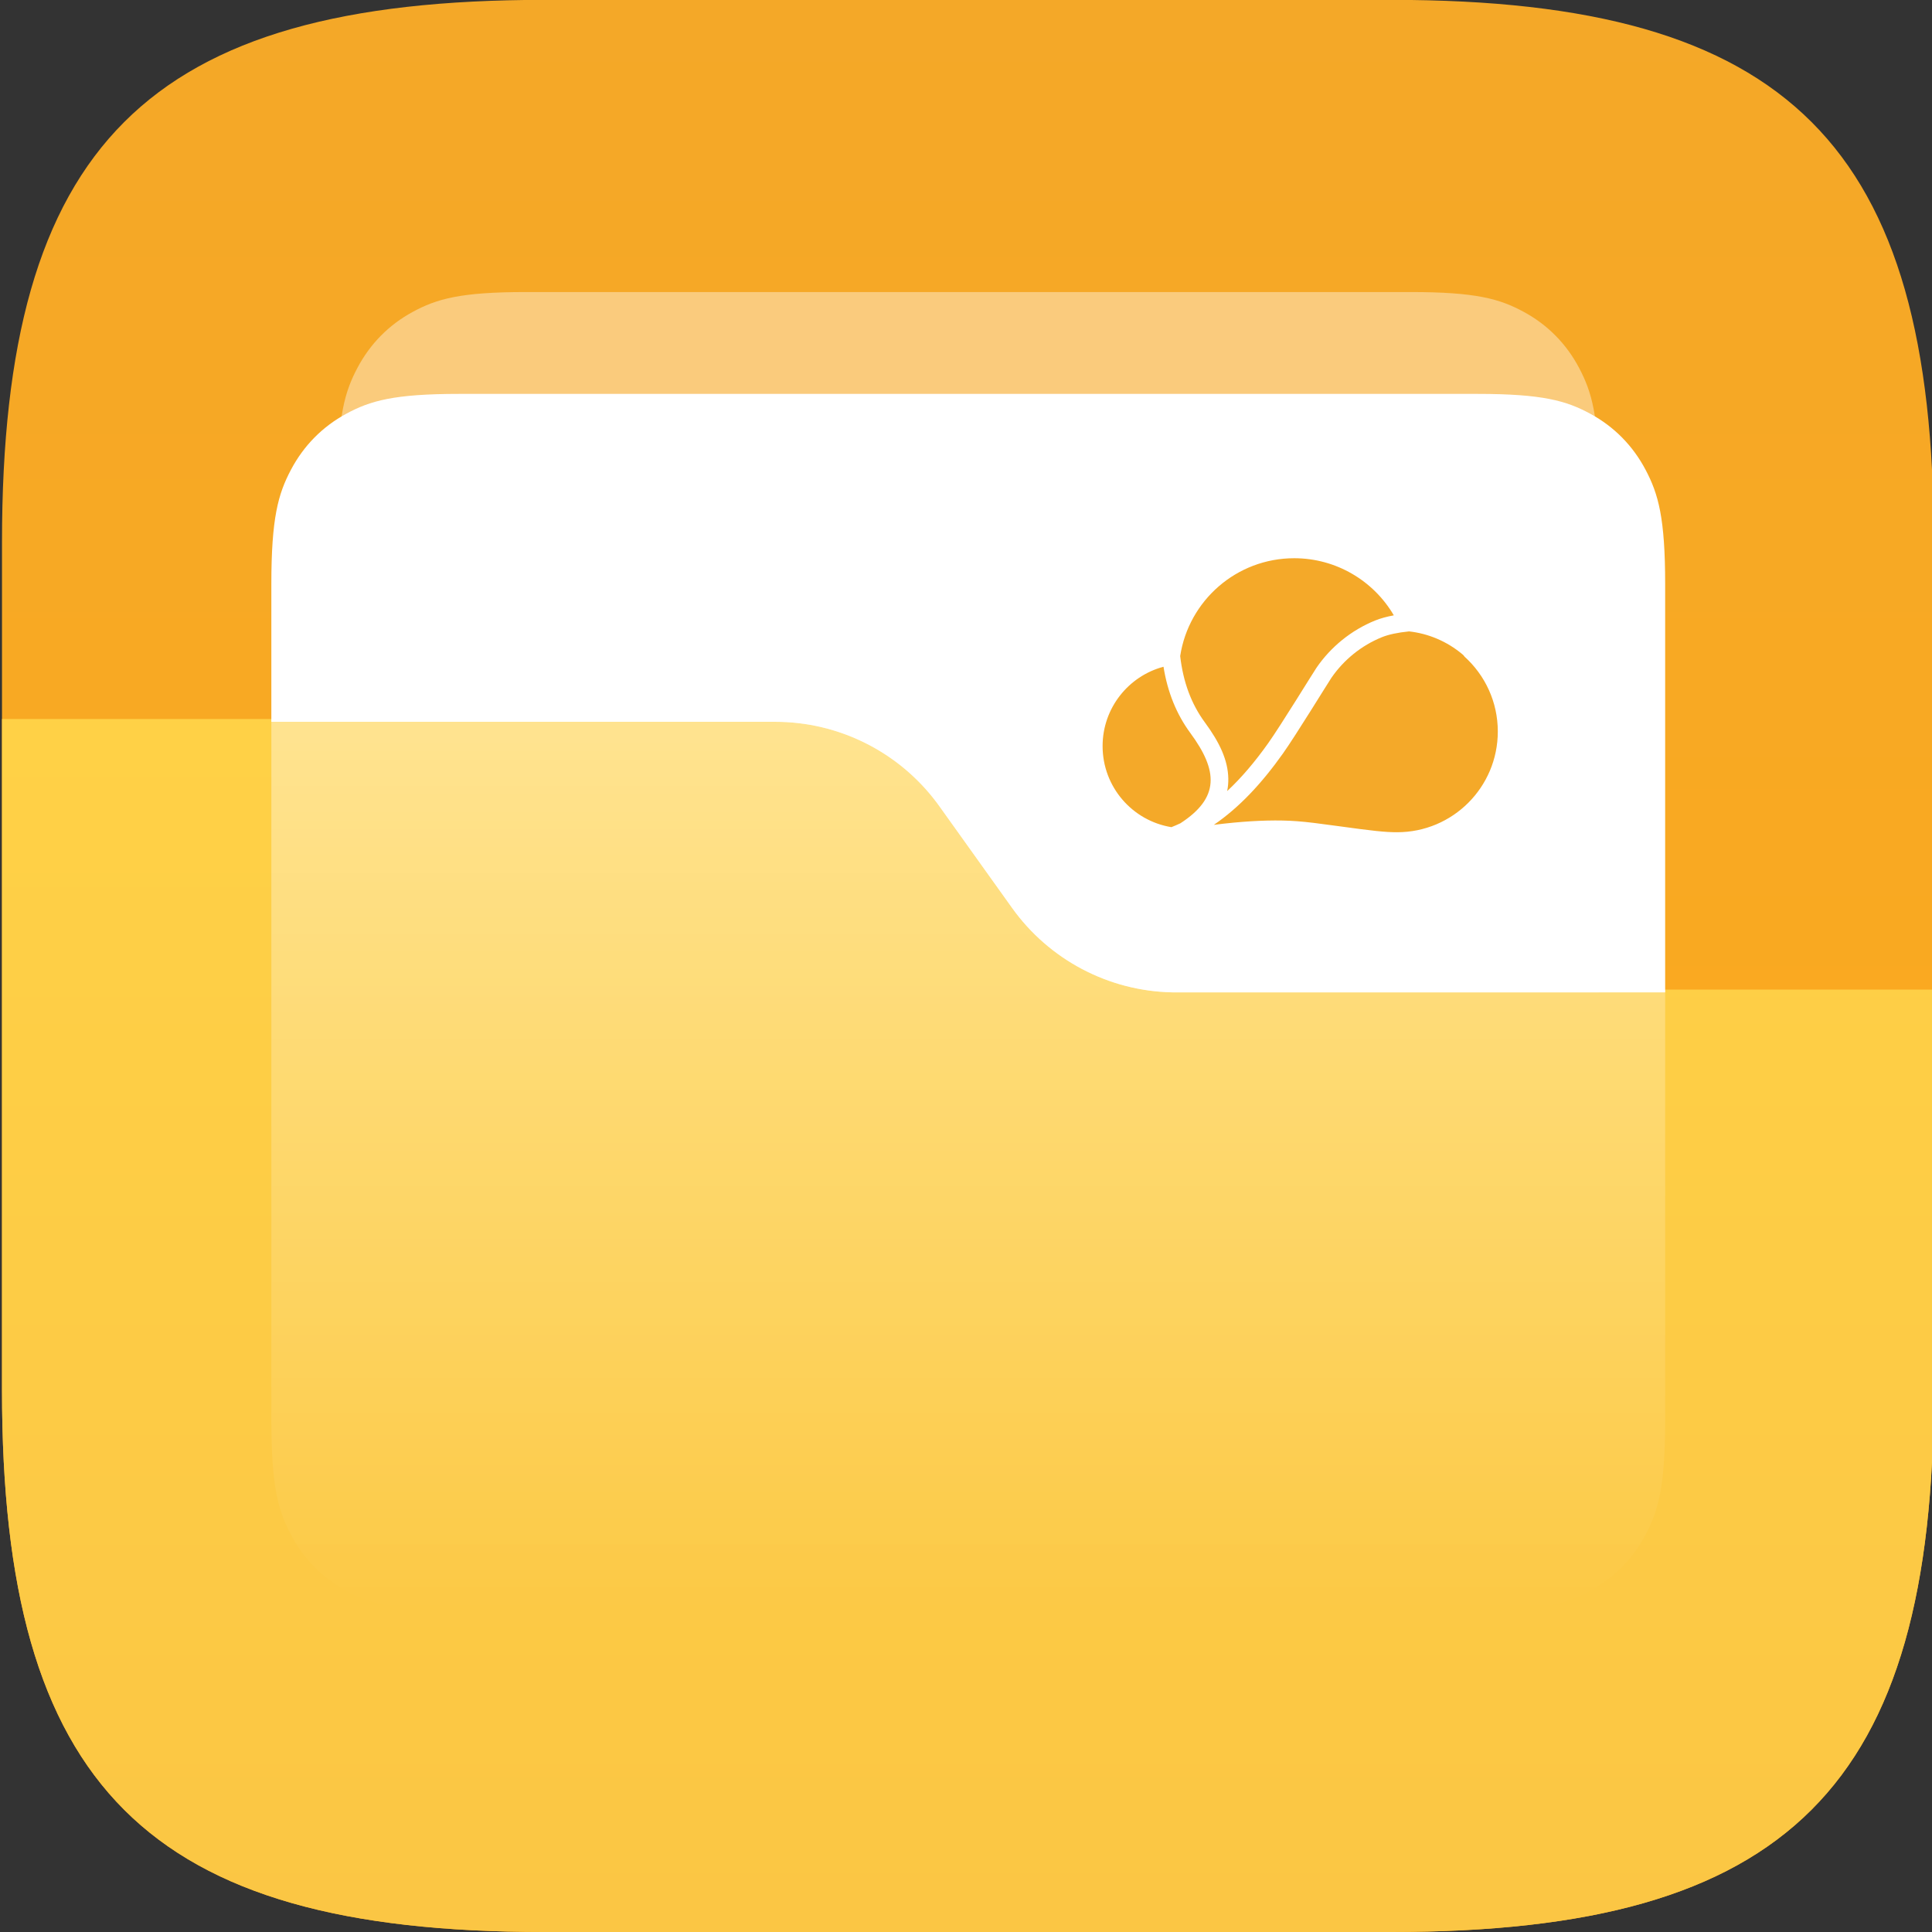 <?xml version="1.0" encoding="UTF-8"?>
<svg width="172px" height="172px" viewBox="0 0 172 172" version="1.1" xmlns="http://www.w3.org/2000/svg" xmlns:xlink="http://www.w3.org/1999/xlink">
    <rect x="0" y="0" width="172" height="172" fill="#333333" stroke="none"/>
    <title>画板</title>
    <defs>
        <linearGradient x1="50%" y1="100%" x2="50%" y2="-0%" id="linearGradient-1">
            <stop stop-color="#FFAA1A" offset="0%"></stop>
            <stop stop-color="#F4A828" offset="100%"></stop>
        </linearGradient>
        <linearGradient x1="50%" y1="9e-06%" x2="50%" y2="100%" id="linearGradient-2">
            <stop stop-color="#FFD146" offset="0%"></stop>
            <stop stop-color="#FBC644" offset="100%"></stop>
        </linearGradient>
        <linearGradient x1="50%" y1="1.2e-05%" x2="50%" y2="100.001%" id="linearGradient-3">
            <stop stop-color="#FFFFFF" stop-opacity="0.4" offset="0%"></stop>
            <stop stop-color="#FFFFFF" stop-opacity="0" offset="100%"></stop>
        </linearGradient>
    </defs>
    <g id="画板" stroke="none" stroke-width="1" fill="none" fill-rule="evenodd">
        <g id="file" transform="translate(0, -1)" fill-rule="nonzero">
            <path d="M48.434,0.989 C13.101,0.989 0.178,13.912 0.178,49.243 L0.178,124.746 C0.178,160.077 13.101,173 48.433,173 L123.88,173 C159.212,173 172.159,160.077 172.159,124.746 L172.159,49.243 C172.159,13.912 159.235,0.989 123.904,0.989 L48.434,0.989 Z" id="路径" fill="url(#linearGradient-1)"></path>
            <path d="M0.178,65.01 L0.178,124.746 C0.178,160.077 13.101,173 48.433,173 L123.88,173 C159.212,173 172.159,160.077 172.159,124.746 L172.159,89.1 L104.722,89.1 C98.921,89.1 93.477,86.299 90.101,81.578 L83.634,72.532 C80.259,67.811 74.814,65.01 69.013,65.01 L0.178,65.01 Z" id="路径" fill="url(#linearGradient-2)"></path>
            <path d="M24.158,65.01 L24.158,127.45 C24.158,133.34 24.763,135.475 25.899,137.628 C27.036,139.782 28.705,141.471 30.829,142.623 C32.955,143.774 35.064,144.387 40.878,144.387 L131.524,144.387 C137.338,144.387 139.446,143.774 141.572,142.623 C143.697,141.471 145.365,139.782 146.502,137.628 C147.639,135.475 148.244,133.34 148.244,127.45 L148.244,89.1 L104.722,89.1 C98.921,89.1 93.477,86.299 90.101,81.578 L83.634,72.532 C80.259,67.811 74.814,65.01 69.013,65.01 L24.158,65.01 Z" id="路径" fill="url(#linearGradient-3)"></path>
            <path d="M125.607,27 C131.421,27 133.529,27.613 135.655,28.765 C137.78,29.916 139.448,31.606 140.585,33.759 C141.722,35.912 142.327,38.048 142.327,43.937 L142.327,89.349 L104.722,89.35 L104.336,89.346 C98.68,89.225 93.402,86.444 90.101,81.828 L83.634,72.782 L83.406,72.47 C80.017,67.938 74.685,65.26 69.013,65.26 L30.074,65.259 L30.074,43.937 C30.074,38.048 30.679,35.912 31.816,33.759 C32.953,31.606 34.621,29.916 36.746,28.765 C38.872,27.613 40.98,27 46.794,27 L125.607,27 Z" id="路径" fill-opacity="0.4" fill="#FFFFFF"></path>
            <path d="M131.524,36.067 C137.338,36.067 139.447,36.68 141.572,37.832 C143.698,38.983 145.366,40.673 146.502,42.826 C147.639,44.979 148.244,47.115 148.244,53.004 L148.244,89.35 L104.722,89.35 L104.336,89.346 C98.68,89.225 93.402,86.444 90.101,81.828 L83.634,72.782 L83.406,72.47 C80.017,67.938 74.685,65.26 69.013,65.26 L24.157,65.26 L24.157,53.004 C24.157,47.115 24.763,44.979 25.9,42.826 C27.037,40.673 28.705,38.983 30.83,37.832 C32.956,36.68 35.064,36.067 40.878,36.067 L131.524,36.067 Z" id="路径" fill="#FFFFFF"></path>
            <path d="M109.352,70.311 C109.359,70.691 109.325,71.063 109.251,71.427 C110.519,70.248 111.723,68.825 112.904,67.163 C114.006,65.614 116.905,60.884 117.204,60.447 C118.479,58.586 120.309,57.098 122.425,56.242 C122.898,56.051 123.451,55.898 124.087,55.782 C122.278,52.69 118.937,50.697 115.22,50.697 C110.081,50.697 105.823,54.474 105.069,59.406 C105.33,61.717 106.063,63.681 107.265,65.312 C108.588,67.108 109.322,68.682 109.352,70.311 M130.384,59.461 C130.341,59.391 130.286,59.327 130.22,59.271 C128.812,58.083 127.147,57.402 125.446,57.211 C124.427,57.313 123.619,57.488 123.026,57.728 C121.204,58.465 119.623,59.749 118.525,61.353 C118.26,61.741 115.35,66.487 114.209,68.092 C112.295,70.786 110.3,72.908 108.065,74.433 C108.622,74.362 109.211,74.295 109.82,74.238 C111.881,74.043 113.828,73.984 115.495,74.112 C116.396,74.181 117.303,74.293 119.32,74.571 C122.172,74.964 123.312,75.094 124.386,75.091 C129.337,75.091 133.345,71.079 133.345,66.123 C133.345,63.48 132.202,61.103 130.384,59.461 M103.583,60.358 C100.461,61.19 98.161,64.038 98.161,67.424 C98.161,71.06 100.813,74.075 104.287,74.64 C104.556,74.534 104.822,74.419 105.084,74.296 C108.579,72.032 108.459,69.633 105.976,66.263 C104.74,64.587 103.943,62.615 103.583,60.358" id="形状" fill="#F4A929"></path>
        </g>
    </g>
</svg>